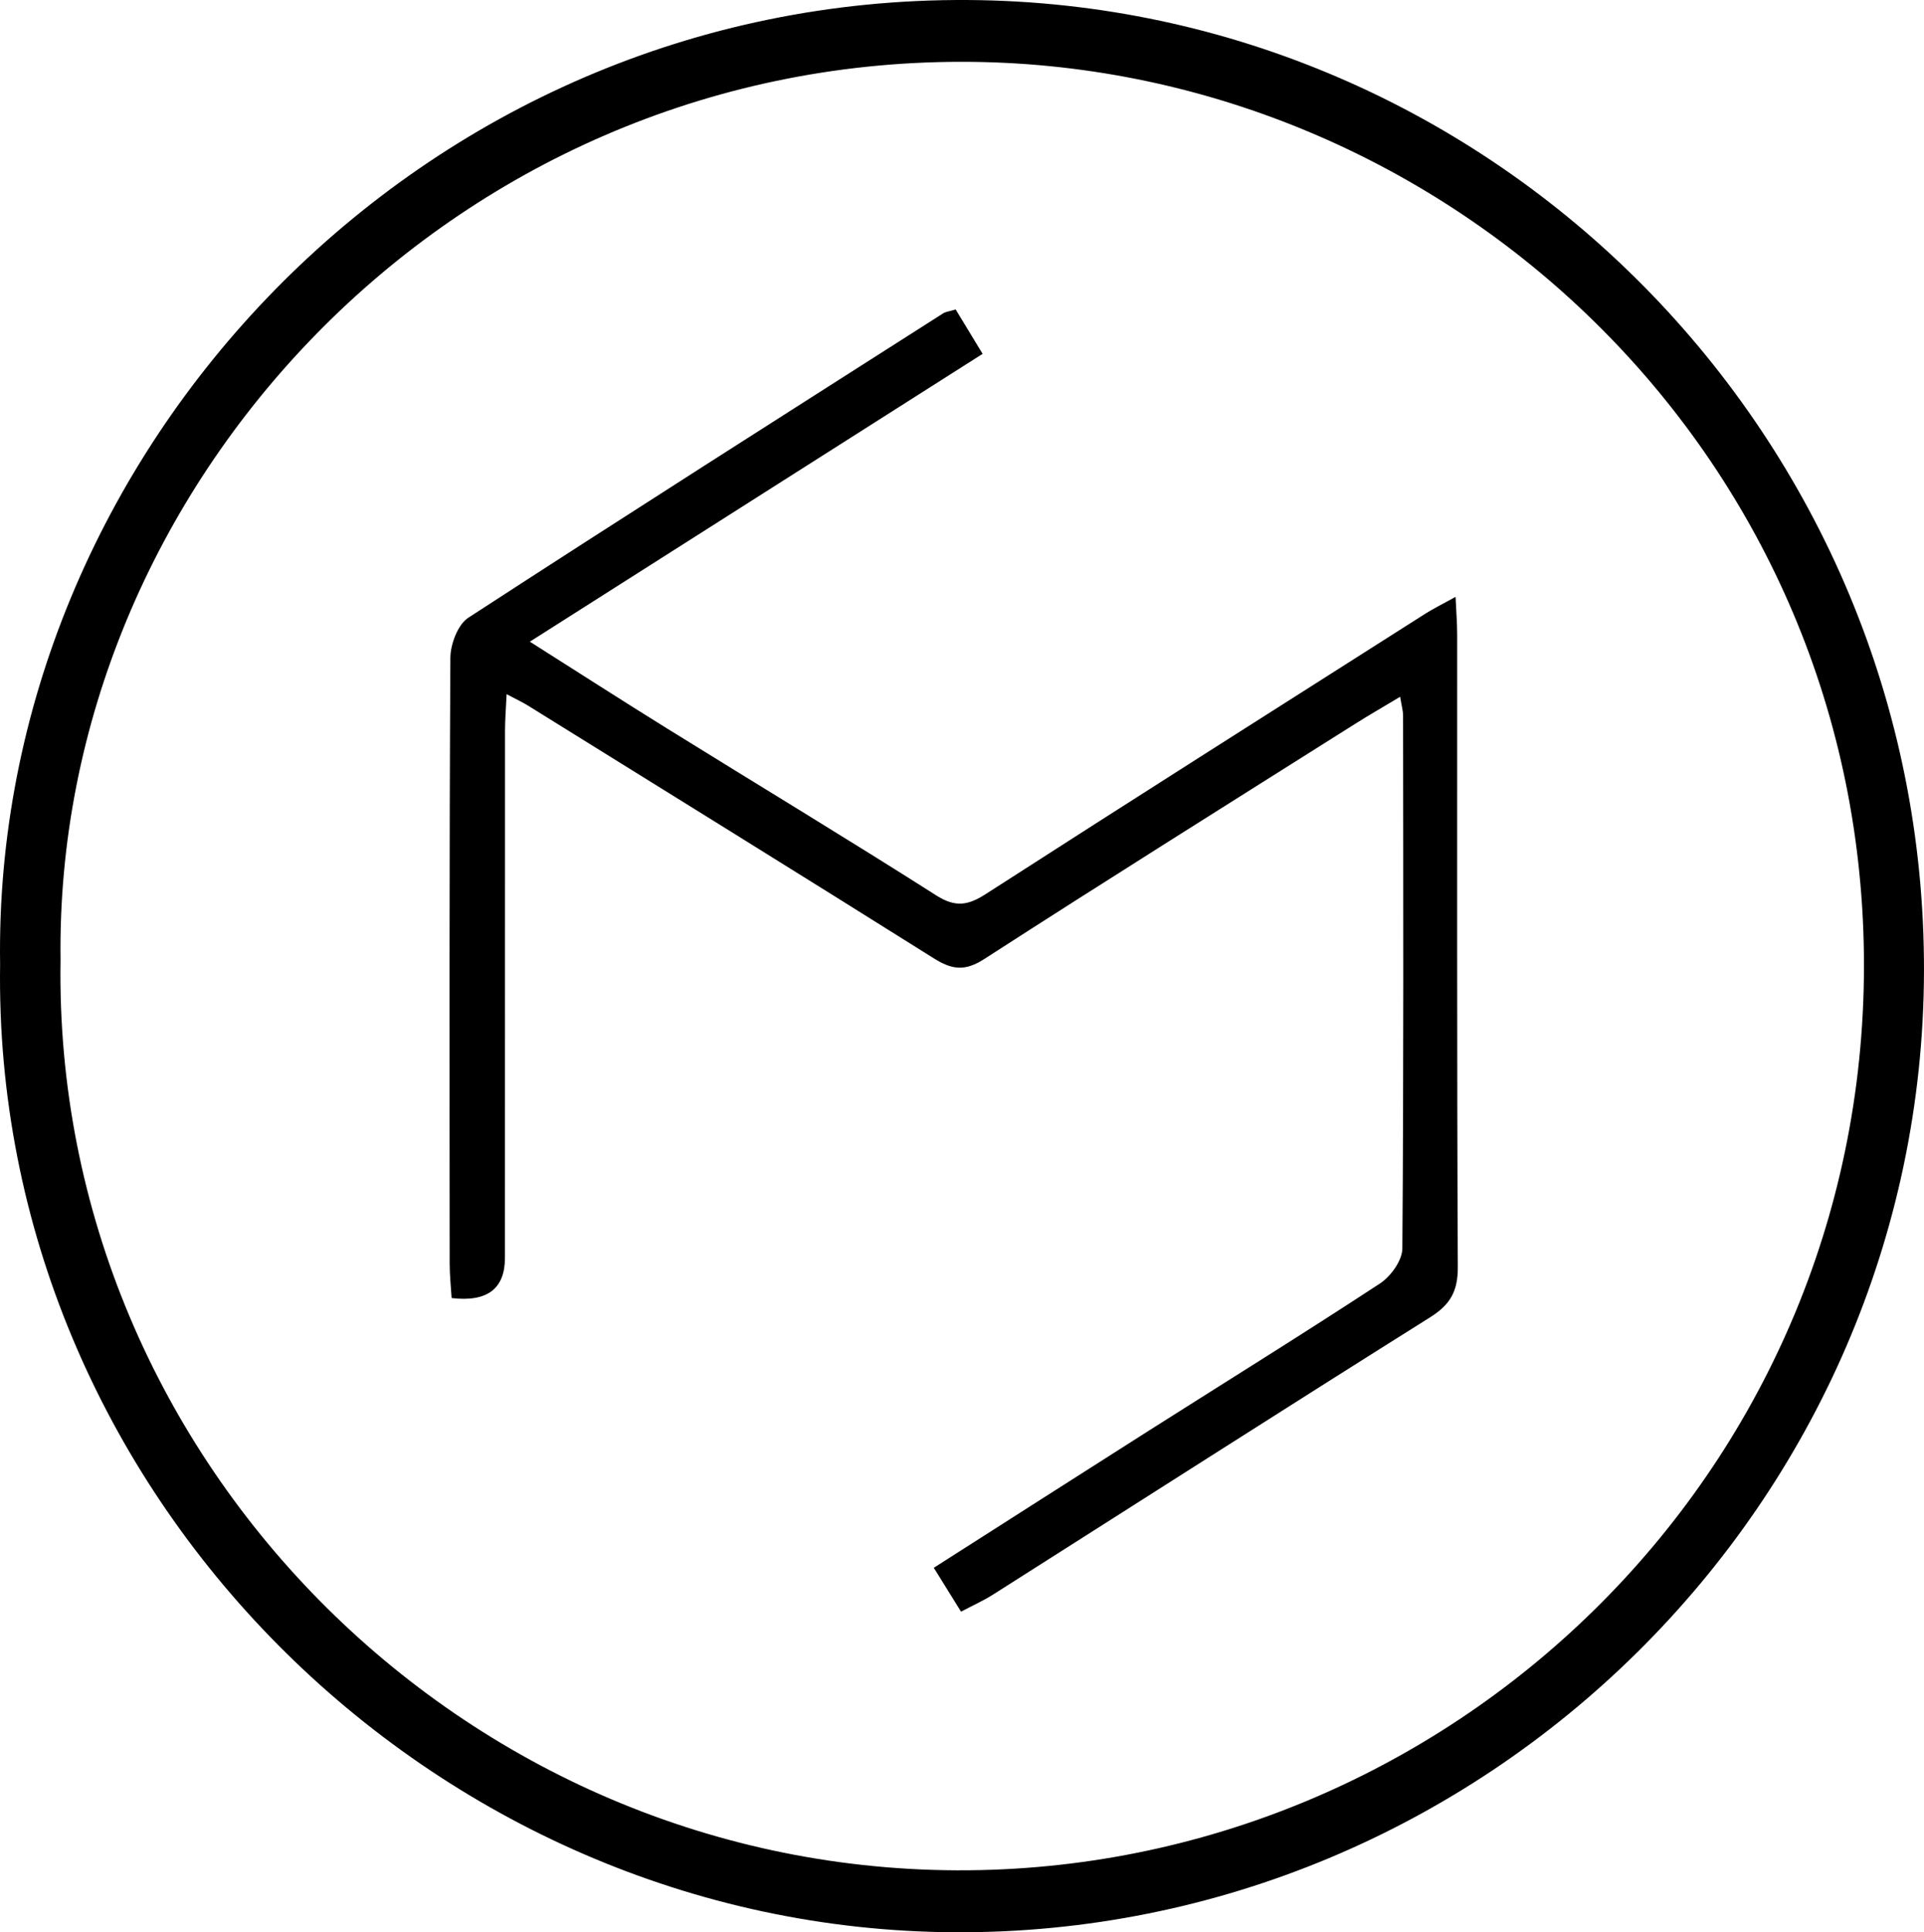 <?xml version="1.0" encoding="UTF-8"?>
<svg id="Layer_1" data-name="Layer 1" xmlns="http://www.w3.org/2000/svg" viewBox="0 0 1051.7 1056.05">
  <path d="m.06,527C-4.25,248.09,229.19-1.95,529.27.01c287.5,1.88,523.17,238.49,522.42,530.86-.75,290.88-240.74,526.65-529.82,525.18C235.92,1054.59-4.32,815.38.06,527Zm33.04-2.35c-4.51,275.01,225.19,503.61,502.84,497.42,266.79-5.95,489.81-227.11,482.78-507.33-6.86-273.5-232.64-480.88-492.85-480.96-279.96-.08-496.29,232.4-492.77,490.87Z"/>
  <path d="m522.39,169.14c4.45,7.33,8.99,14.81,14.73,24.25-82.06,52.16-163.46,103.9-247.49,157.31,26.08,16.52,50.44,32.21,75.06,47.48,49.02,30.42,98.41,60.23,147.08,91.19,10.45,6.65,17.33,5.53,27.1-.76,79.84-51.38,160.03-102.21,240.15-153.14,4.48-2.85,9.27-5.18,16.62-9.25.36,8.15.88,14.35.88,20.55.05,115.24-.19,230.49.35,345.73.06,13.1-4.03,20.47-15.04,27.39-79.89,50.16-159.34,101.04-238.99,151.59-5.36,3.4-11.23,6.02-17.52,9.35-5.08-8.17-9.45-15.2-14.89-23.97,39.87-25.43,78.72-50.3,117.67-75.03,42.1-26.73,84.5-53,126.2-80.34,5.9-3.87,12.2-12.59,12.25-19.12.75-97.14.49-194.28.4-291.42,0-2.35-.72-4.7-1.6-10.14-9.09,5.46-17.09,10.06-24.88,14.98-67.59,42.65-135.33,85.06-202.49,128.38-10.6,6.84-17.68,5.79-27.49-.37-73.78-46.33-147.86-92.18-221.87-138.15-2.96-1.84-6.16-3.31-11.7-6.26-.35,7.85-.87,14.05-.87,20.24-.05,95.94-.03,191.87-.04,287.81q0,25.44-29.14,22c-.36-5.94-1.07-12.29-1.07-18.65-.07-110.42-.24-220.84.38-331.25.04-7.49,4.09-18.21,9.83-21.94,86.14-56,172.88-111.09,259.51-166.33,1.4-.89,3.27-1.04,6.86-2.13Z"/>
</svg>